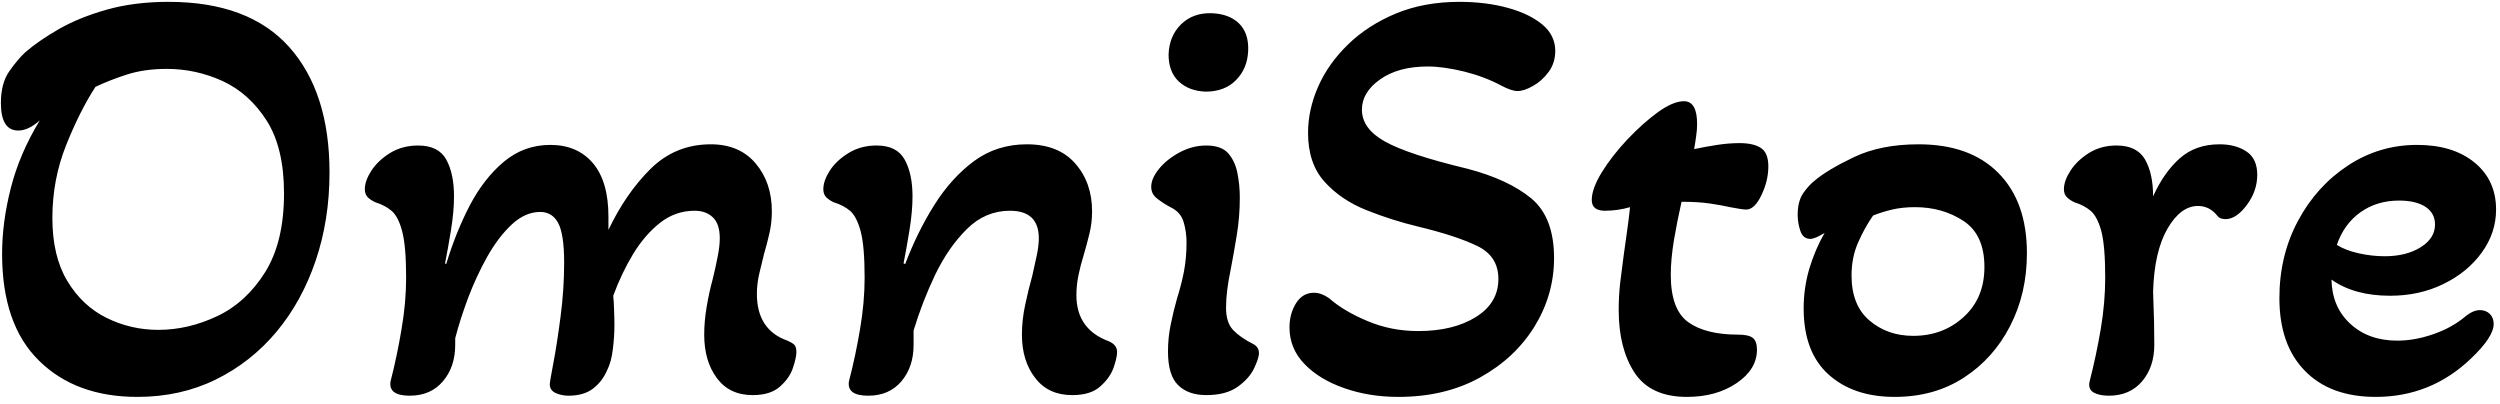 <svg xmlns="http://www.w3.org/2000/svg" version="1.1" xmlns:xlink="http://www.w3.org/1999/xlink" xmlns:svgjs="http://svgjs.dev/svgjs" width="2000" height="323" viewBox="0 0 2000 323"><g transform="matrix(1,0,0,1,-1.212,-2.002)"><svg viewBox="0 0 396 64" data-background-color="#ffffff" preserveAspectRatio="xMidYMid meet" height="323" width="2000" xmlns="http://www.w3.org/2000/svg" xmlns:xlink="http://www.w3.org/1999/xlink"><g id="tight-bounds" transform="matrix(1,0,0,1,0.24,0.397)"><svg viewBox="0 0 395.52 63.207" height="63.207" width="395.52"><g><svg viewBox="0 0 395.52 63.207" height="63.207" width="395.52"><g><svg viewBox="0 0 395.52 63.207" height="63.207" width="395.52"><g id="textblocktransform"><svg viewBox="0 0 395.52 63.207" height="63.207" width="395.52" id="textblock"><g><svg viewBox="0 0 395.52 63.207" height="63.207" width="395.52"><g transform="matrix(1,0,0,1,0,0)"><svg width="395.52" viewBox="2.35 -32.35 208.43 33" height="63.207" data-palette-color="#000000"><g class="wordmark-text-0" data-fill-palette-color="primary" id="text-0"><path d="M13.75 0.65L13.75 0.65Q8.6 0.65 5.53-2.38 2.45-5.4 2.45-11.3L2.45-11.3Q2.45-13.95 3.18-16.8 3.9-19.65 5.6-22.45L5.6-22.45Q4.65-21.6 3.8-21.6L3.8-21.6Q2.35-21.6 2.35-23.9L2.35-23.9Q2.35-25.55 3.05-26.55 3.75-27.55 4.4-28.15L4.4-28.15Q5.5-29.1 7.2-30.08 8.9-31.05 11.2-31.7 13.5-32.35 16.35-32.35L16.35-32.35Q23.05-32.35 26.43-28.58 29.8-24.8 29.8-18.1L29.8-18.1Q29.8-14.15 28.65-10.75 27.5-7.35 25.38-4.8 23.25-2.25 20.3-0.8 17.35 0.65 13.75 0.65ZM15.5-4.95L15.5-4.95Q18-4.95 20.43-6.1 22.85-7.25 24.43-9.78 26-12.3 26-16.35L26-16.35Q26-20.15 24.55-22.43 23.1-24.7 20.88-25.73 18.65-26.75 16.2-26.75L16.2-26.75Q14.35-26.75 12.88-26.28 11.4-25.8 10.25-25.25L10.25-25.25Q8.95-23.25 7.8-20.38 6.65-17.5 6.65-14.3L6.65-14.3Q6.65-11.1 7.9-9.03 9.15-6.95 11.18-5.95 13.2-4.95 15.5-4.95ZM36.5 0.55L36.5 0.55Q34.7 0.55 34.9-0.65L34.9-0.65Q35.45-2.8 35.82-5.03 36.2-7.25 36.2-9.3L36.2-9.3Q36.2-11.95 35.87-13.18 35.55-14.4 35-14.88 34.45-15.35 33.65-15.6L33.65-15.6Q33.3-15.75 33.02-16 32.75-16.25 32.75-16.7L32.75-16.7Q32.75-17.4 33.3-18.25 33.85-19.1 34.87-19.73 35.9-20.35 37.2-20.35L37.2-20.35Q38.9-20.35 39.55-19.18 40.2-18 40.2-16.1L40.2-16.1Q40.2-14.85 39.95-13.3 39.7-11.75 39.45-10.5L39.45-10.5 39.55-10.45Q40.35-13.1 41.52-15.35 42.7-17.6 44.37-19 46.05-20.4 48.25-20.4L48.25-20.4Q50.5-20.4 51.8-18.88 53.1-17.35 53.1-14.4L53.1-14.4 53.1-13.3Q54.55-16.35 56.62-18.4 58.7-20.45 61.65-20.45L61.65-20.45Q64.05-20.45 65.4-18.85 66.75-17.25 66.75-14.85L66.75-14.85Q66.75-13.9 66.55-13.03 66.35-12.15 66.1-11.3L66.1-11.3Q65.9-10.5 65.7-9.65 65.5-8.8 65.5-7.95L65.5-7.95Q65.5-4.95 68.05-4.05L68.05-4.05Q68.4-3.9 68.6-3.73 68.8-3.55 68.8-3.1L68.8-3.1Q68.8-2.65 68.52-1.8 68.25-0.95 67.45-0.23 66.65 0.5 65.15 0.5L65.15 0.5Q63.2 0.5 62.15-0.93 61.1-2.35 61.1-4.55L61.1-4.55Q61.1-5.65 61.3-6.85 61.5-8.05 61.8-9.15L61.8-9.15Q62.05-10.15 62.22-11.05 62.4-11.95 62.4-12.6L62.4-12.6Q62.4-13.8 61.82-14.35 61.25-14.9 60.3-14.9L60.3-14.9Q58.7-14.9 57.42-13.9 56.15-12.9 55.17-11.3 54.2-9.7 53.5-7.8L53.5-7.8Q53.55-7.35 53.57-6.63 53.6-5.9 53.6-5.35L53.6-5.35Q53.6-4.4 53.47-3.35 53.35-2.3 53-1.6L53-1.6Q52.6-0.65 51.82-0.05 51.05 0.55 49.75 0.55L49.75 0.55Q49.2 0.55 48.7 0.33 48.2 0.1 48.2-0.4L48.2-0.4Q48.2-0.6 48.5-2.18 48.8-3.75 49.1-6.05 49.4-8.35 49.4-10.55L49.4-10.55Q49.4-12.95 48.9-13.88 48.4-14.8 47.4-14.8L47.4-14.8Q46.15-14.8 45.02-13.75 43.9-12.7 42.97-11.05 42.05-9.4 41.37-7.6 40.7-5.8 40.3-4.25L40.3-4.25 40.3-3.7Q40.3-1.85 39.27-0.65 38.25 0.55 36.5 0.55ZM74.8 0.55L74.8 0.55Q73 0.55 73.19-0.65L73.19-0.65Q73.75-2.8 74.12-5.03 74.5-7.25 74.5-9.3L74.5-9.3Q74.5-11.95 74.17-13.18 73.84-14.4 73.3-14.88 72.75-15.35 71.94-15.6L71.94-15.6Q71.59-15.75 71.32-16 71.05-16.25 71.05-16.7L71.05-16.7Q71.05-17.4 71.59-18.25 72.14-19.1 73.17-19.73 74.19-20.35 75.5-20.35L75.5-20.35Q77.19-20.35 77.84-19.18 78.5-18 78.5-16.1L78.5-16.1Q78.5-14.85 78.25-13.3 78-11.75 77.75-10.5L77.75-10.5 77.89-10.45Q78.89-13.1 80.32-15.38 81.75-17.65 83.64-19.05 85.55-20.45 88.05-20.45L88.05-20.45Q90.69-20.45 92.09-18.85 93.5-17.25 93.5-14.85L93.5-14.85Q93.5-13.85 93.27-12.95 93.05-12.05 92.8-11.2L92.8-11.2Q92.55-10.4 92.37-9.55 92.19-8.7 92.19-7.85L92.19-7.85Q92.19-5 94.89-4L94.89-4Q95.59-3.7 95.59-3.1L95.59-3.1Q95.59-2.65 95.3-1.8 95-0.95 94.19-0.23 93.39 0.5 91.84 0.5L91.84 0.5Q89.84 0.5 88.75-0.93 87.64-2.35 87.64-4.55L87.64-4.55Q87.64-5.8 87.92-7.08 88.19-8.35 88.5-9.45L88.5-9.45Q88.69-10.3 88.87-11.13 89.05-11.95 89.05-12.6L89.05-12.6Q89.05-14.9 86.64-14.9L86.64-14.9Q84.59-14.9 83.05-13.38 81.5-11.85 80.39-9.55 79.3-7.25 78.59-4.9L78.59-4.9 78.59-3.7Q78.59-1.85 77.57-0.65 76.55 0.55 74.8 0.55ZM102.99-24.85L102.99-24.85Q101.59-24.9 100.74-25.7 99.89-26.5 99.89-27.95L99.89-27.95Q99.94-29.5 100.94-30.48 101.94-31.45 103.49-31.4L103.49-31.4Q104.94-31.35 105.77-30.55 106.59-29.75 106.54-28.3L106.54-28.3Q106.49-26.8 105.54-25.83 104.59-24.85 102.99-24.85ZM103.04 0.5L103.04 0.5Q101.54 0.5 100.69-0.33 99.84-1.15 99.84-3.15L99.84-3.15Q99.84-4.3 100.07-5.4 100.29-6.5 100.59-7.55L100.59-7.55Q100.94-8.65 101.17-9.8 101.39-10.95 101.39-12.25L101.39-12.25Q101.39-13.15 101.14-13.98 100.89-14.8 100.04-15.2L100.04-15.2Q99.39-15.55 98.92-15.93 98.44-16.3 98.44-16.9L98.44-16.9Q98.44-17.6 99.09-18.4 99.74-19.2 100.82-19.78 101.89-20.35 103.04-20.35L103.04-20.35Q104.29-20.35 104.87-19.7 105.44-19.05 105.64-18.05 105.84-17.05 105.84-16L105.84-16Q105.84-14.4 105.59-12.88 105.34-11.35 105.09-10.05L105.09-10.05Q104.89-9.1 104.79-8.3 104.69-7.5 104.69-6.8L104.69-6.8Q104.69-5.55 105.29-4.93 105.89-4.3 106.99-3.75L106.99-3.75Q107.44-3.5 107.44-3L107.44-3Q107.44-2.6 107.04-1.75 106.64-0.9 105.67-0.2 104.69 0.5 103.04 0.5ZM119.09 0.65L119.09 0.65Q116.64 0.65 114.57-0.08 112.49-0.8 111.24-2.1 109.99-3.4 109.99-5.15L109.99-5.15Q109.99-6.3 110.54-7.18 111.09-8.05 112.04-8.05L112.04-8.05Q112.64-8.05 113.29-7.6L113.29-7.6Q114.54-6.5 116.52-5.68 118.49-4.85 120.74-4.85L120.74-4.85Q123.69-4.85 125.57-6.03 127.44-7.2 127.44-9.2L127.44-9.2Q127.44-11.1 125.69-11.95 123.94-12.8 120.84-13.55L120.84-13.55Q118.54-14.1 116.42-14.95 114.29-15.8 112.92-17.32 111.54-18.85 111.54-21.4L111.54-21.4Q111.54-23.35 112.39-25.28 113.24-27.2 114.89-28.8 116.54-30.4 118.89-31.38 121.24-32.35 124.19-32.35L124.19-32.35Q126.39-32.35 128.22-31.85 130.04-31.35 131.12-30.45 132.19-29.55 132.19-28.25L132.19-28.25Q132.19-27.25 131.64-26.5 131.09-25.75 130.34-25.33 129.59-24.9 129.04-24.9L129.04-24.9Q128.54-24.9 127.69-25.35L127.69-25.35Q126.29-26.1 124.57-26.53 122.84-26.95 121.54-26.95L121.54-26.95Q119.09-26.95 117.57-25.88 116.04-24.8 116.04-23.35L116.04-23.35Q116.04-21.75 117.97-20.68 119.89-19.6 124.89-18.4L124.89-18.4Q128.29-17.5 130.19-15.93 132.09-14.35 132.09-10.95L132.09-10.95Q132.09-7.9 130.47-5.25 128.84-2.6 125.92-0.98 122.99 0.65 119.09 0.65ZM143.19 0.65L143.19 0.65Q140.14 0.65 138.81-1.38 137.49-3.4 137.49-6.6L137.49-6.6Q137.49-7.75 137.61-8.85 137.74-9.95 137.89-11.05L137.89-11.05Q138.04-12.15 138.19-13.2 138.34-14.25 138.44-15.2L138.44-15.2Q137.39-14.9 136.34-14.9L136.34-14.9Q135.24-14.9 135.24-15.8L135.24-15.8Q135.24-16.75 136.09-18.13 136.94-19.5 138.21-20.85 139.49-22.2 140.76-23.13 142.04-24.05 142.94-24.05L142.94-24.05Q144.04-24.05 144.04-22.15L144.04-22.15Q144.04-21.65 143.96-21.13 143.89-20.6 143.79-20.05L143.79-20.05Q144.74-20.25 145.71-20.4 146.69-20.55 147.59-20.55L147.59-20.55Q148.74-20.55 149.36-20.15 149.99-19.75 149.99-18.6L149.99-18.6Q149.99-17.4 149.41-16.2 148.84-15 148.14-15L148.14-15Q147.99-15 147.64-15.05 147.29-15.1 146.79-15.2L146.79-15.2Q146.14-15.35 145.14-15.5 144.14-15.65 142.74-15.65L142.74-15.65Q142.39-14.1 142.11-12.48 141.84-10.85 141.84-9.55L141.84-9.55Q141.84-6.65 143.29-5.6 144.74-4.55 147.49-4.55L147.49-4.55Q148.34-4.55 148.69-4.28 149.04-4 149.04-3.3L149.04-3.3Q149.04-1.65 147.34-0.5 145.64 0.65 143.19 0.65ZM160.54 0.65L160.54 0.65Q157.09 0.65 155.01-1.23 152.94-3.1 152.94-6.75L152.94-6.75Q152.94-8.45 153.41-10.05 153.89-11.65 154.69-13.05L154.69-13.05Q153.89-12.55 153.49-12.55L153.49-12.55Q152.89-12.55 152.66-13.23 152.44-13.9 152.44-14.55L152.44-14.55Q152.44-15.7 152.91-16.38 153.39-17.05 153.84-17.4L153.84-17.4Q154.89-18.3 157.14-19.38 159.39-20.45 162.54-20.45L162.54-20.45Q166.84-20.45 169.21-18.05 171.59-15.65 171.59-11.35L171.59-11.35Q171.59-8 170.19-5.28 168.79-2.55 166.31-0.95 163.84 0.65 160.54 0.65ZM162.09-4.45L162.09-4.45Q164.59-4.45 166.31-6.03 168.04-7.6 168.04-10.2L168.04-10.2Q168.04-12.9 166.29-14.05 164.54-15.2 162.24-15.2L162.24-15.2Q161.19-15.2 160.34-15 159.49-14.8 158.74-14.5L158.74-14.5Q158.04-13.5 157.49-12.25 156.94-11 156.94-9.5L156.94-9.5Q156.94-7 158.44-5.73 159.94-4.45 162.09-4.45ZM178.43 0.55L178.43 0.55Q177.63 0.55 177.16 0.28 176.68 0 176.83-0.65L176.83-0.65Q177.38-2.8 177.76-5.03 178.13-7.25 178.13-9.3L178.13-9.3Q178.13-11.95 177.81-13.18 177.48-14.4 176.93-14.88 176.38-15.35 175.58-15.6L175.58-15.6Q175.23-15.75 174.96-16 174.68-16.25 174.68-16.7L174.68-16.7Q174.68-17.4 175.23-18.25 175.78-19.1 176.78-19.73 177.78-20.35 179.08-20.35L179.08-20.35Q180.78-20.35 181.46-19.18 182.13-18 182.13-16.1L182.13-16.1Q183.03-18.1 184.36-19.28 185.68-20.45 187.68-20.45L187.68-20.45Q189.03-20.45 189.93-19.85 190.83-19.25 190.83-17.9L190.83-17.9Q190.83-16.55 189.96-15.38 189.08-14.2 188.18-14.2L188.18-14.2Q188.03-14.2 187.83-14.25 187.63-14.3 187.48-14.5L187.48-14.5Q186.83-15.3 185.88-15.3L185.88-15.3Q184.43-15.3 183.33-13.4 182.23-11.5 182.13-8.15L182.13-8.15Q182.18-6.9 182.21-5.6 182.23-4.3 182.23-3.7L182.23-3.7Q182.23-1.85 181.21-0.65 180.18 0.55 178.43 0.55ZM200.73 0.65L200.73 0.65Q196.93 0.65 194.81-1.53 192.68-3.7 192.68-7.6L192.68-7.6Q192.68-11.15 194.23-14.05 195.78-16.95 198.41-18.68 201.03-20.4 204.18-20.4L204.18-20.4Q207.18-20.4 208.98-18.93 210.78-17.45 210.78-15L210.78-15Q210.78-13.05 209.58-11.4 208.38-9.75 206.38-8.78 204.38-7.8 201.93-7.8L201.93-7.8Q198.93-7.8 197.03-9.15L197.03-9.15Q197.08-6.85 198.61-5.45 200.13-4.05 202.53-4.05L202.53-4.05Q203.98-4.05 205.51-4.58 207.03-5.1 208.13-6L208.13-6Q208.83-6.6 209.43-6.6L209.43-6.6Q209.93-6.6 210.26-6.28 210.58-5.95 210.58-5.45L210.58-5.45Q210.58-4.35 208.68-2.55L208.68-2.55Q205.33 0.65 200.73 0.65ZM201.48-11.1L201.48-11.1Q203.28-11.1 204.48-11.85 205.68-12.6 205.68-13.75L205.68-13.75Q205.68-14.7 204.88-15.23 204.08-15.75 202.68-15.75L202.68-15.75Q200.83-15.75 199.46-14.78 198.08-13.8 197.48-12.05L197.48-12.05Q198.18-11.6 199.28-11.35 200.38-11.1 201.48-11.1Z" fill="#000000" data-fill-palette-color="primary"></path></g></svg></g></svg></g></svg></g></svg></g><g></g></svg></g><defs></defs></svg><rect width="395.52" height="63.207" fill="none" stroke="none" visibility="hidden"></rect></g></svg></g></svg>